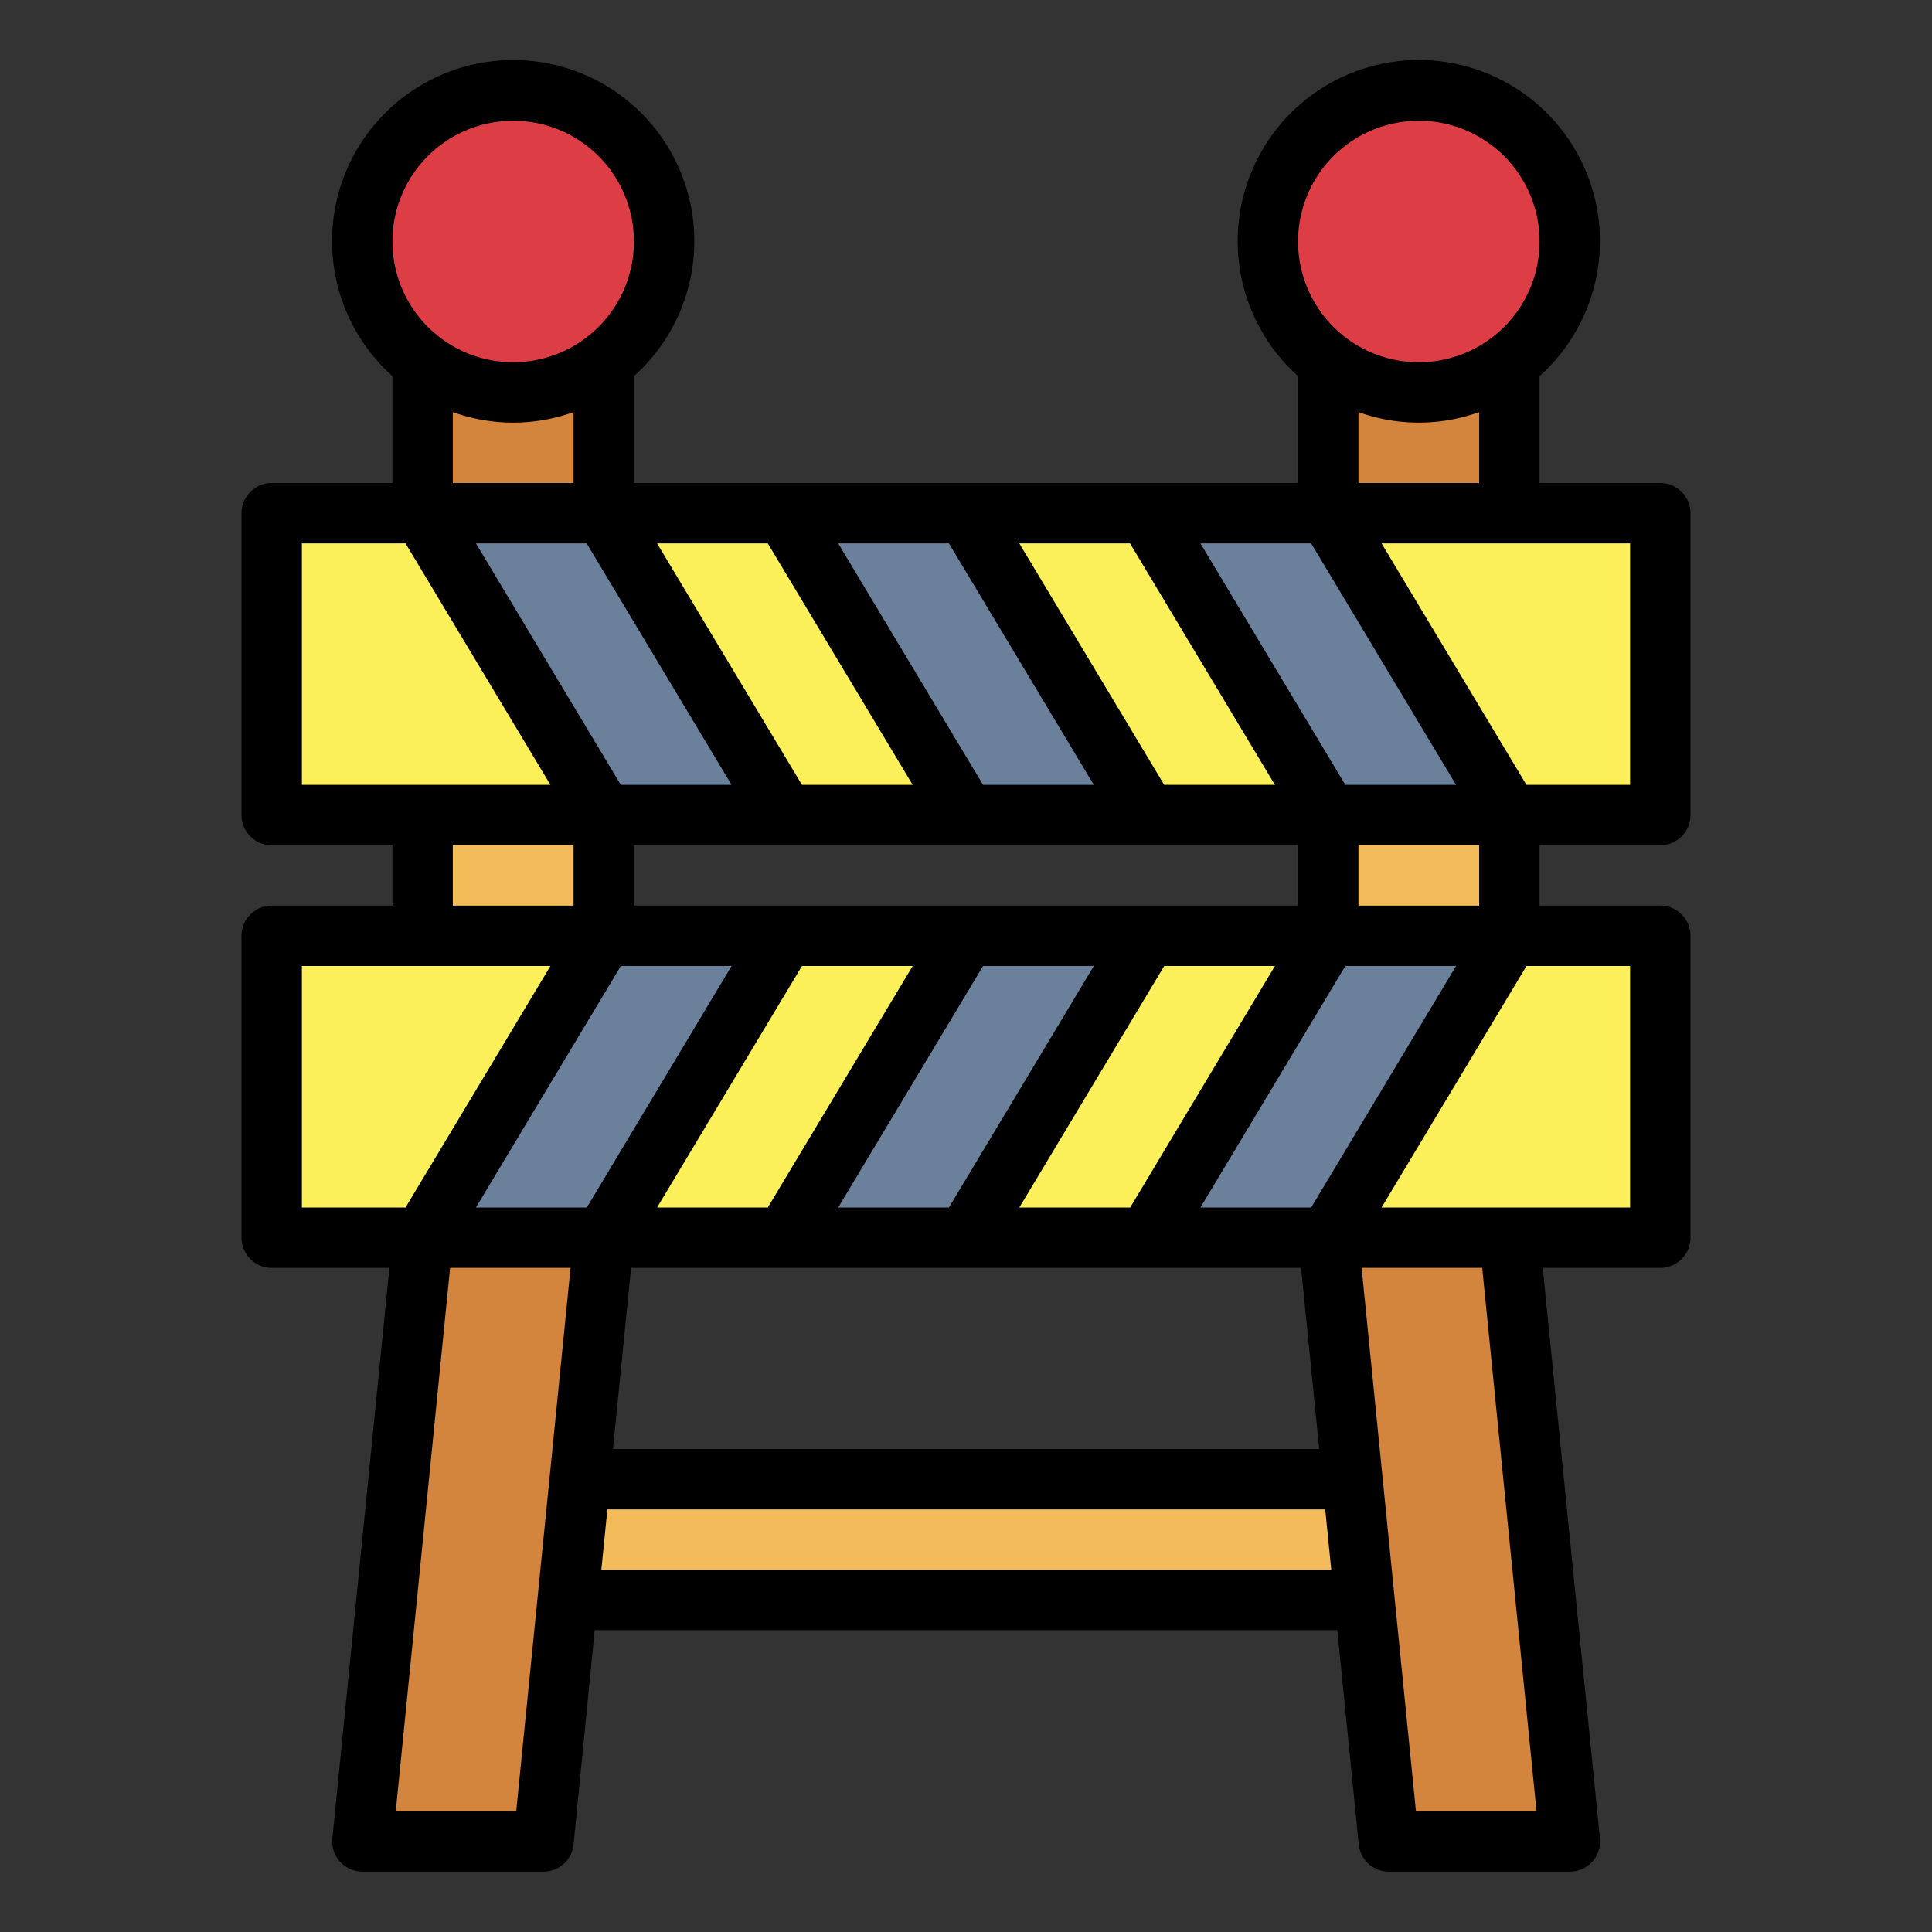 <?xml version="1.0"?>
<svg xmlns="http://www.w3.org/2000/svg" viewBox="0 0 64 64" width="512" height="512"><rect x="0" y="0" width="64" height="64" fill="#333333" stroke="none"/><g id="Filled_outline" data-name="Filled outline"><rect x="9" y="31" width="46" height="10" style="fill:#fcf05a"/><rect x="9" y="17" width="46" height="10" style="fill:#fcf05a"/><polygon points="18 61 12 61 14 41 20 41 18 61" style="fill:#d3843d"/><polygon points="52 61 46 61 44 41 50 41 52 61" style="fill:#d3843d"/><rect x="14" y="27" width="6" height="4" style="fill:#f3bb59"/><rect x="44" y="27" width="6" height="4" style="fill:#f3bb59"/><polygon points="45.204 53 18.813 53 19.203 49 44.812 49 45.204 53" style="fill:#f3bb59"/><rect x="14" y="9" width="6" height="8" style="fill:#d3843d"/><rect x="44" y="9" width="6" height="8" style="fill:#d3843d"/><circle cx="17" cy="8" r="5" style="fill:#dd3e46"/><circle cx="47" cy="8" r="5" style="fill:#dd3e46"/><polygon points="26 27 20 27 14 17 20 17 26 27" style="fill:#6b809b"/><polygon points="38 27 32 27 26 17 32 17 38 27" style="fill:#6b809b"/><polygon points="50 27 44 27 38 17 44 17 50 27" style="fill:#6b809b"/><polygon points="38 41 44 41 50 31 44 31 38 41" style="fill:#6b809b"/><polygon points="26 41 32 41 38 31 32 31 26 41" style="fill:#6b809b"/><polygon points="14 41 20 41 26 31 20 31 14 41" style="fill:#6b809b"/><path d="M55,28a1,1,0,0,0,1-1V17a1,1,0,0,0-1-1H51V12.46a6,6,0,1,0-8,0V16H21V12.46a6,6,0,1,0-8,0V16H9a1,1,0,0,0-1,1V27a1,1,0,0,0,1,1h4v2H9a1,1,0,0,0-1,1V41a1,1,0,0,0,1,1H12.9l-1.89,18.9A1,1,0,0,0,12,62h6a1,1,0,0,0,1-.9L19.7,54H44.3l.71,7.1A1,1,0,0,0,46,62h6A1,1,0,0,0,53,60.9L51.105,42H55a1,1,0,0,0,1-1V31a1,1,0,0,0-1-1H51V28ZM47,4a4,4,0,1,1-4,4A4,4,0,0,1,47,4Zm2,9.65V16H45V13.65a5.889,5.889,0,0,0,4,0ZM43.434,18l4.8,8H44.566l-4.8-8ZM49,28v2H45V28ZM25.434,40H21.766l4.8-8h3.668Zm7.132-8h3.668l-4.8,8H27.766ZM43.1,42l.6,6H20.305l.6-6Zm-5.661-2H33.766l4.8-8h3.668ZM21,30V28H43v2ZM37.434,18l4.8,8H38.566l-4.8-8Zm-6,0,4.8,8H32.566l-4.8-8Zm-6,0,4.8,8H26.566l-4.8-8Zm-1.2,8H20.566l-4.8-8h3.668ZM15,16V13.65a5.889,5.889,0,0,0,4,0V16ZM17,4a4,4,0,1,1-4,4A4,4,0,0,1,17,4ZM10,26V18h3.434l4.8,8Zm9,2v2H15V28ZM10,40V32h8.234l-4.8,8ZM17.1,60h-3.99l1.8-18H18.9Zm2.339-20H15.766l4.8-8h3.668Zm.481,12,.2-2H43.9l.2,2ZM43.434,40H39.766l4.8-8h3.668Zm3.471,20-1.8-18H49.1l1.8,18ZM54,32v8H45.766l4.8-8Zm-3.434-6-4.8-8H54v8Z"/></g></svg>
